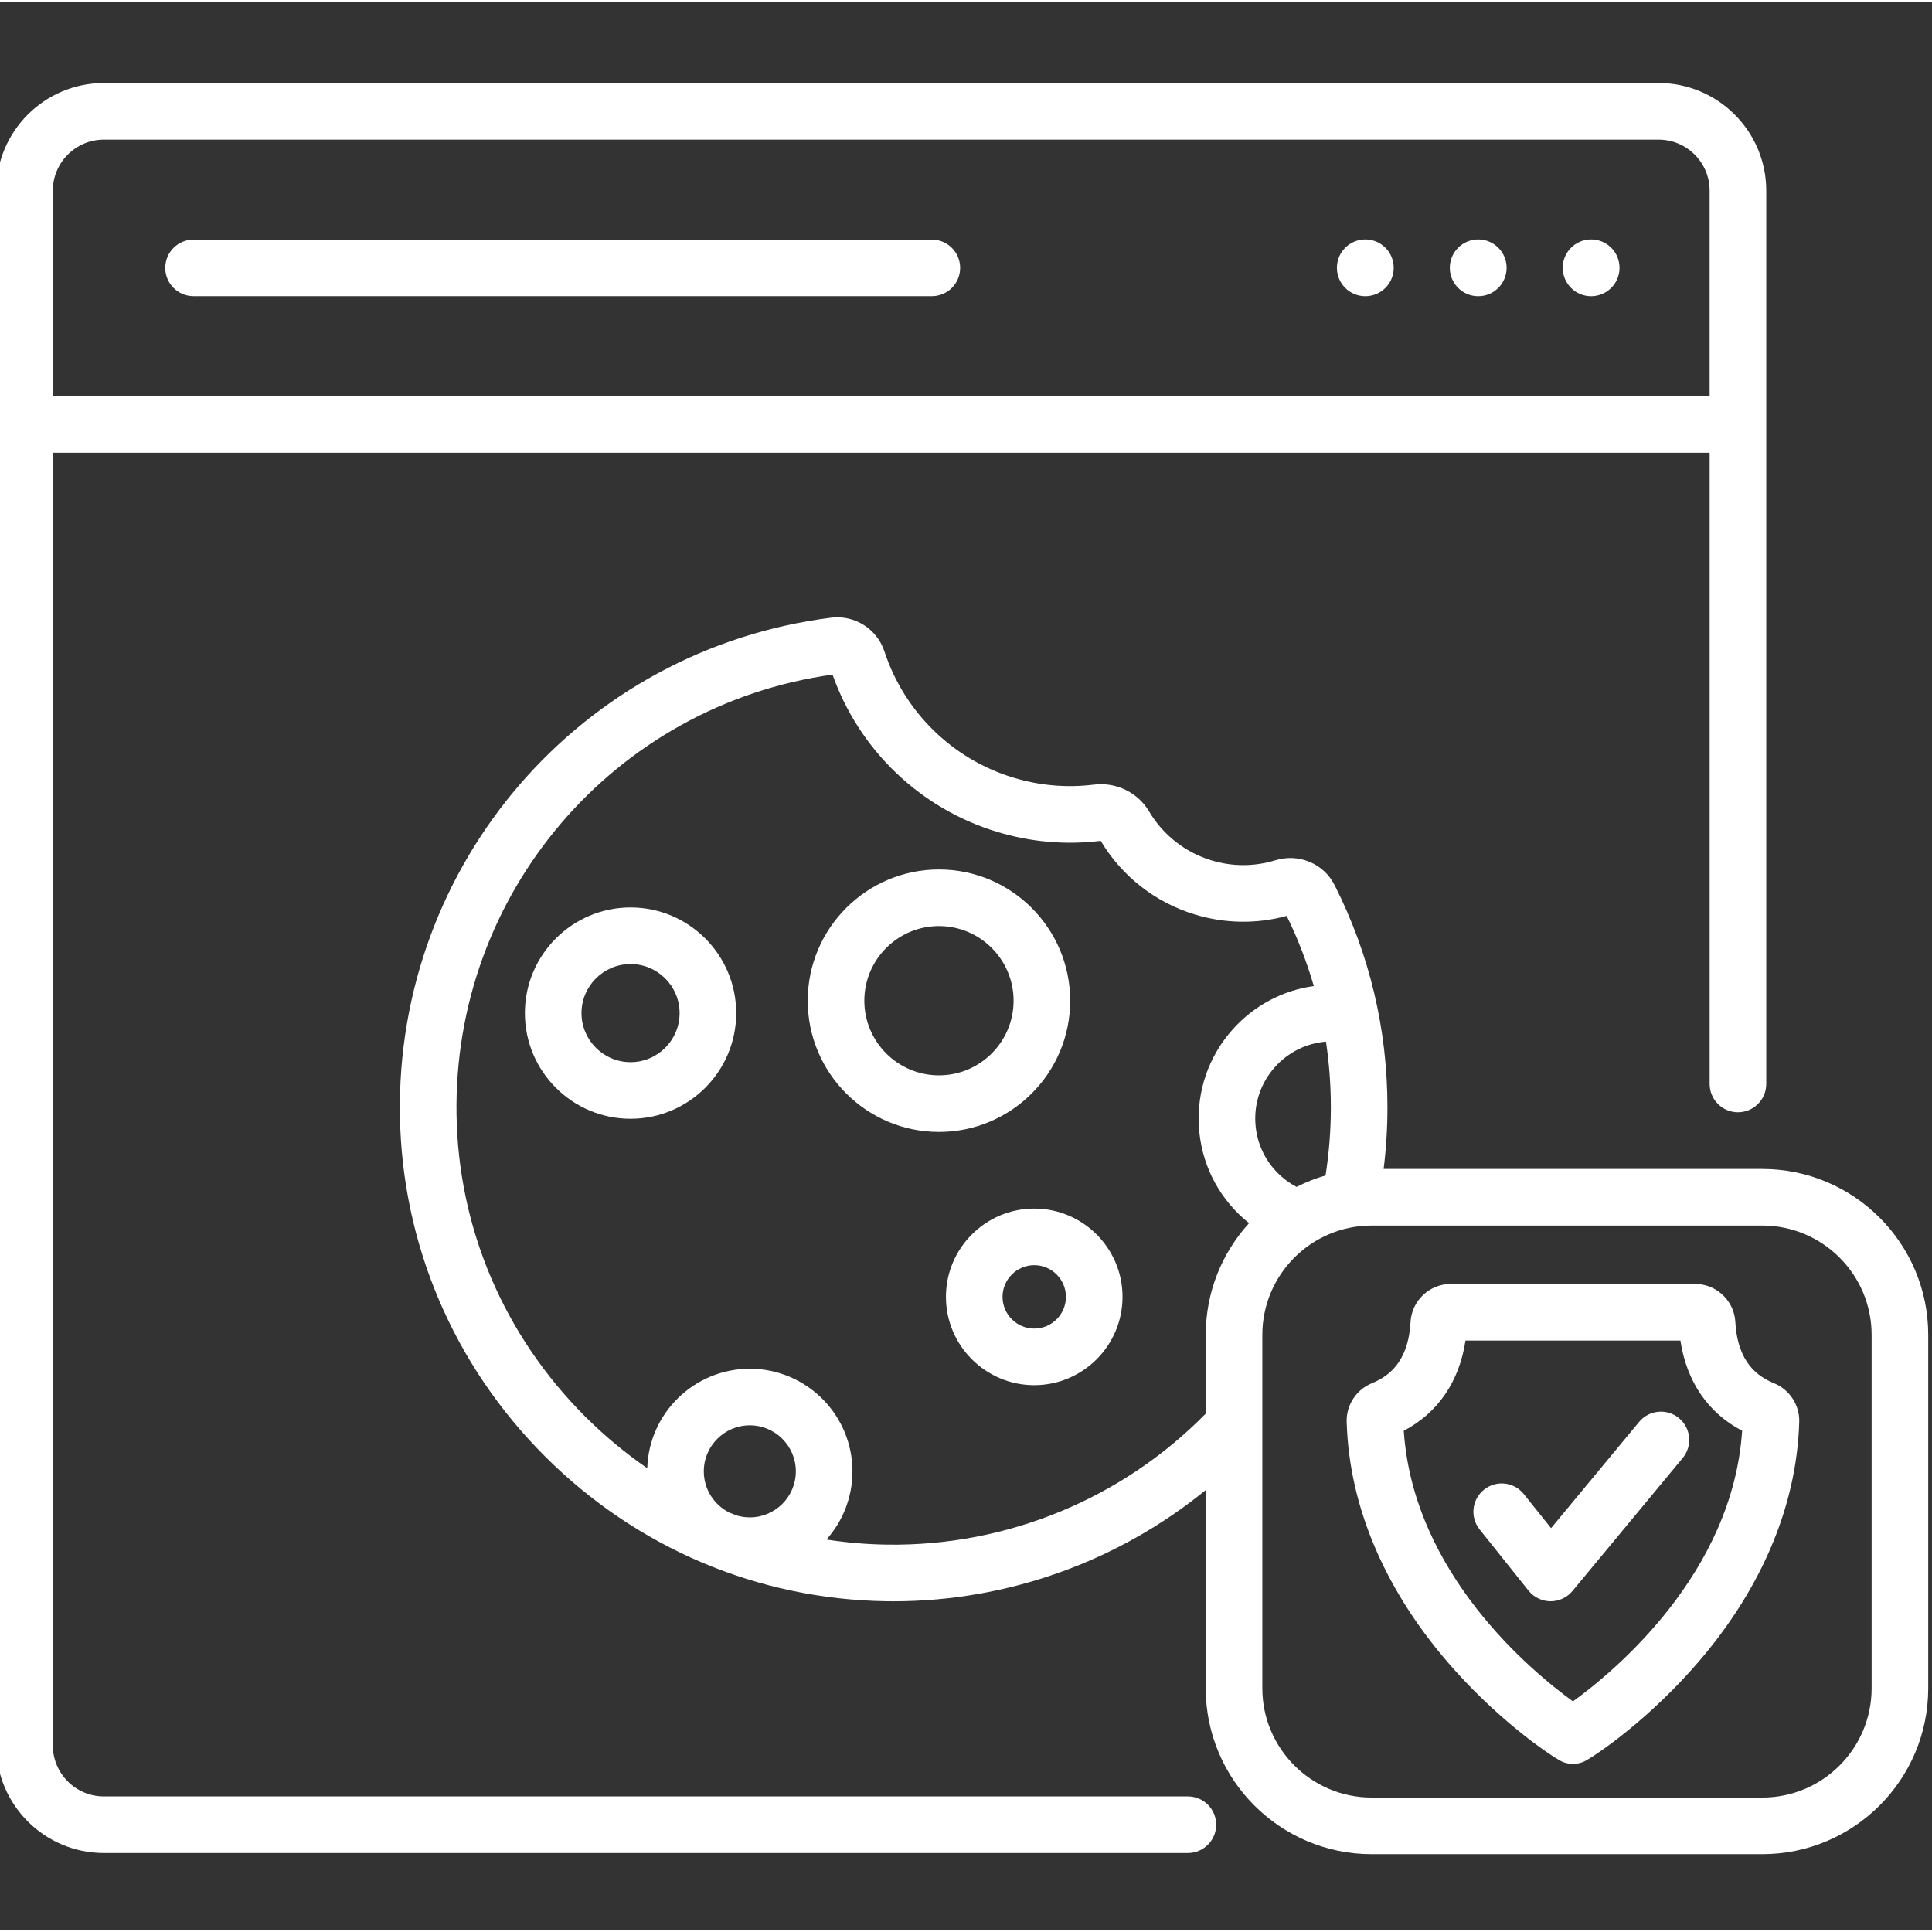<svg height="16" viewBox="1 -21 511.999 511" width="16" xmlns="http://www.w3.org/2000/svg">
    <rect x="1" y="-21" width="511.999" height="511" fill="#333333" stroke="none"/>
    <g id="Cookie" fill="#FFFFFF" fill-rule="evenodd">
        <path d="m430.191 49.477c0 4.156-3.371 7.527-7.527 7.527s-7.527-3.371-7.527-7.527 3.371-7.527 7.527-7.527 7.527 3.371 7.527 7.527zm0 0"/>
        <path d="m400.27 49.477c0 4.156-3.371 7.527-7.527 7.527s-7.527-3.371-7.527-7.527 3.371-7.527 7.527-7.527 7.527 3.371 7.527 7.527zm0 0"/>
        <path d="m370.348 49.477c0 4.156-3.371 7.527-7.527 7.527s-7.527-3.371-7.527-7.527 3.371-7.527 7.527-7.527 7.527 3.371 7.527 7.527zm0 0"/>
        <path d="m445.949 354.328c-3.188-2.645-7.918-2.199-10.562.988l-23.34 28.156-7.219-9.027c-2.586-3.238-7.305-3.766-10.539-1.18-3.238 2.586-3.766 7.305-1.18 10.539l12.969 16.23c1.41 1.762 3.535 2.797 5.793 2.816h.066c2.23 0 4.348-.992 5.773-2.711l29.223-35.254c2.645-3.188 2.203-7.914-.984-10.559zm0 0"/>
        <path d="m247.949 41.992h-195.656c-4.141 0-7.5 3.359-7.5 7.5 0 4.145 3.359 7.5 7.5 7.5h195.656c4.141 0 7.5-3.355 7.5-7.5 0-4.141-3.359-7.5-7.5-7.5zm0 0"/>
        <path d="m168.102 218.984c-15.438 0-28 12.559-28 28 0 15.438 12.562 28 28 28s28-12.562 28-28c0-15.441-12.562-28-28-28zm0 41c-7.168 0-13-5.832-13-13s5.832-13 13-13c7.168 0 13 5.832 13 13s-5.832 13-13 13zm0 0"/>
        <path d="m284.609 243.695c0-19.176-15.602-34.777-34.777-34.777s-34.777 15.602-34.777 34.777c0 19.18 15.602 34.781 34.777 34.781s34.777-15.602 34.777-34.781zm-34.777 19.781c-10.906 0-19.777-8.875-19.777-19.781s8.871-19.777 19.777-19.777 19.777 8.871 19.777 19.777-8.871 19.781-19.777 19.781zm0 0"/>
        <path d="m275.082 298.785c-12.902 0-23.398 10.496-23.398 23.398s10.496 23.402 23.398 23.402c12.902 0 23.398-10.5 23.398-23.402s-10.496-23.398-23.398-23.398zm0 31.801c-4.633 0-8.398-3.77-8.398-8.402 0-4.629 3.766-8.398 8.398-8.398 4.633 0 8.398 3.77 8.398 8.398 0 4.633-3.766 8.402-8.398 8.402zm0 0"/>
        <path d="m468.035 288.285h-100.359c.672-5.402 1.012-10.852 1.012-16.289 0-20.723-4.715-40.559-14.012-58.945-2.891-5.715-9.496-8.477-15.715-6.562-5.516 1.695-11.363 1.703-16.91.02-6.953-2.109-12.824-6.715-16.531-12.969-2.992-5.047-8.73-7.832-14.629-7.105-7.188.887-14.363.266-21.34-1.852-16.125-4.891-28.898-17.391-34.164-33.434-1.965-5.98-7.906-9.738-14.141-8.957-66.211 8.375-115.332 65.102-114.262 131.945.547 34.039 14.215 66.129 38.488 90.363 24.27 24.23 56.383 37.848 90.422 38.34.629.008 1.254.016 1.883.016 30.246 0 59.516-10.543 82.75-29.469v52.52c0 24.242 19.727 43.965 43.965 43.965h103.543c24.242 0 43.965-19.723 43.965-43.965v-93.656c0-24.242-19.723-43.965-43.965-43.965zm-268.324 92.332c-1.23 0-2.418-.184-3.535-.523-.633-.246-1.266-.496-1.891-.75-4.008-2-6.77-6.145-6.77-10.922 0-6.723 5.473-12.195 12.195-12.195 6.723 0 12.195 5.473 12.195 12.195 0 6.727-5.469 12.195-12.195 12.195zm119.008-103.535c.574 9.453 4.797 18.113 11.887 24.391.457.406.93.801 1.406 1.184-7.129 7.816-11.48 18.207-11.48 29.594v20.875c-22.145 22.555-52.727 35.172-84.422 34.719-5.426-.078-10.801-.535-16.086-1.355 4.277-4.809 6.883-11.137 6.883-18.062 0-14.996-12.203-27.195-27.195-27.195-14.715 0-26.738 11.746-27.184 26.355-5.832-4.016-11.34-8.59-16.461-13.699-21.496-21.465-33.602-49.871-34.082-79.984-.941-58.684 41.793-108.555 99.641-116.629 7.074 19.988 23.258 35.504 43.57 41.664 8.977 2.723 18.223 3.527 27.5 2.391 5.625 9.418 14.5 16.352 25 19.535 7.953 2.41 16.32 2.531 24.293.363 2.949 6.027 5.344 12.23 7.184 18.582-8.25 1.141-15.906 5.176-21.613 11.621-6.277 7.09-9.414 16.199-8.84 25.652zm20.07-15.711c3.555-4.012 8.414-6.402 13.605-6.824.859 5.723 1.293 11.543 1.293 17.449 0 6.027-.473 12.066-1.402 18.012-2.668.773-5.234 1.793-7.672 3.035-1.461-.762-2.82-1.699-4.066-2.801-4.09-3.621-6.523-8.621-6.855-14.07-.332-5.453 1.48-10.711 5.098-14.801zm158.211 164.535c0 15.973-12.992 28.965-28.965 28.965h-103.539c-15.973 0-28.965-12.992-28.965-28.965v-93.656c0-15.973 12.992-28.965 28.965-28.965h103.539c15.973 0 28.965 12.992 28.965 28.965zm0 0"/>
        <path d="m471.191 345.098c-4.129-1.699-9.688-5.234-10.305-16.238-.312-5.664-5.016-10.102-10.703-10.102h-64.672c-5.688 0-10.391 4.434-10.703 10.098-.617 11.008-6.176 14.543-10.305 16.242-4.09 1.688-6.75 5.789-6.621 10.211.656 22.855 10.52 45.566 28.52 65.684 13.414 14.992 27.062 23.824 28.824 24.48.848.312 1.734.473 2.621.473.887 0 1.773-.156 2.621-.473 1.762-.656 15.41-9.488 28.824-24.48 18-20.117 27.863-42.828 28.523-65.688.125-4.422-2.535-8.52-6.625-10.207zm-53.344 84.285c-10.934-7.922-42.293-33.828-44.836-71.715 9.035-4.723 14.727-13.043 16.359-23.91h56.953c1.637 10.867 7.324 19.191 16.363 23.91-2.543 37.891-33.902 63.793-44.84 71.715zm0 0"/>
        <path d="m315.797 454.57h-287.273c-7.457 0-13.523-6.066-13.523-13.52v-342.562h439.074v167.273c0 4.141 3.355 7.5 7.5 7.5 4.141 0 7.5-3.359 7.5-7.5v-236.738c0-15.73-12.797-28.523-28.523-28.523h-412.027c-15.727 0-28.523 12.793-28.523 28.523v412.023c0 15.73 12.797 28.523 28.523 28.523h287.273c4.141 0 7.5-3.355 7.5-7.5 0-4.145-3.359-7.5-7.5-7.5zm-300.797-425.547c0-7.457 6.066-13.523 13.523-13.523h412.027c7.457 0 13.52 6.066 13.52 13.523v54.465h-439.07zm0 0"/>
    </g>
</svg>